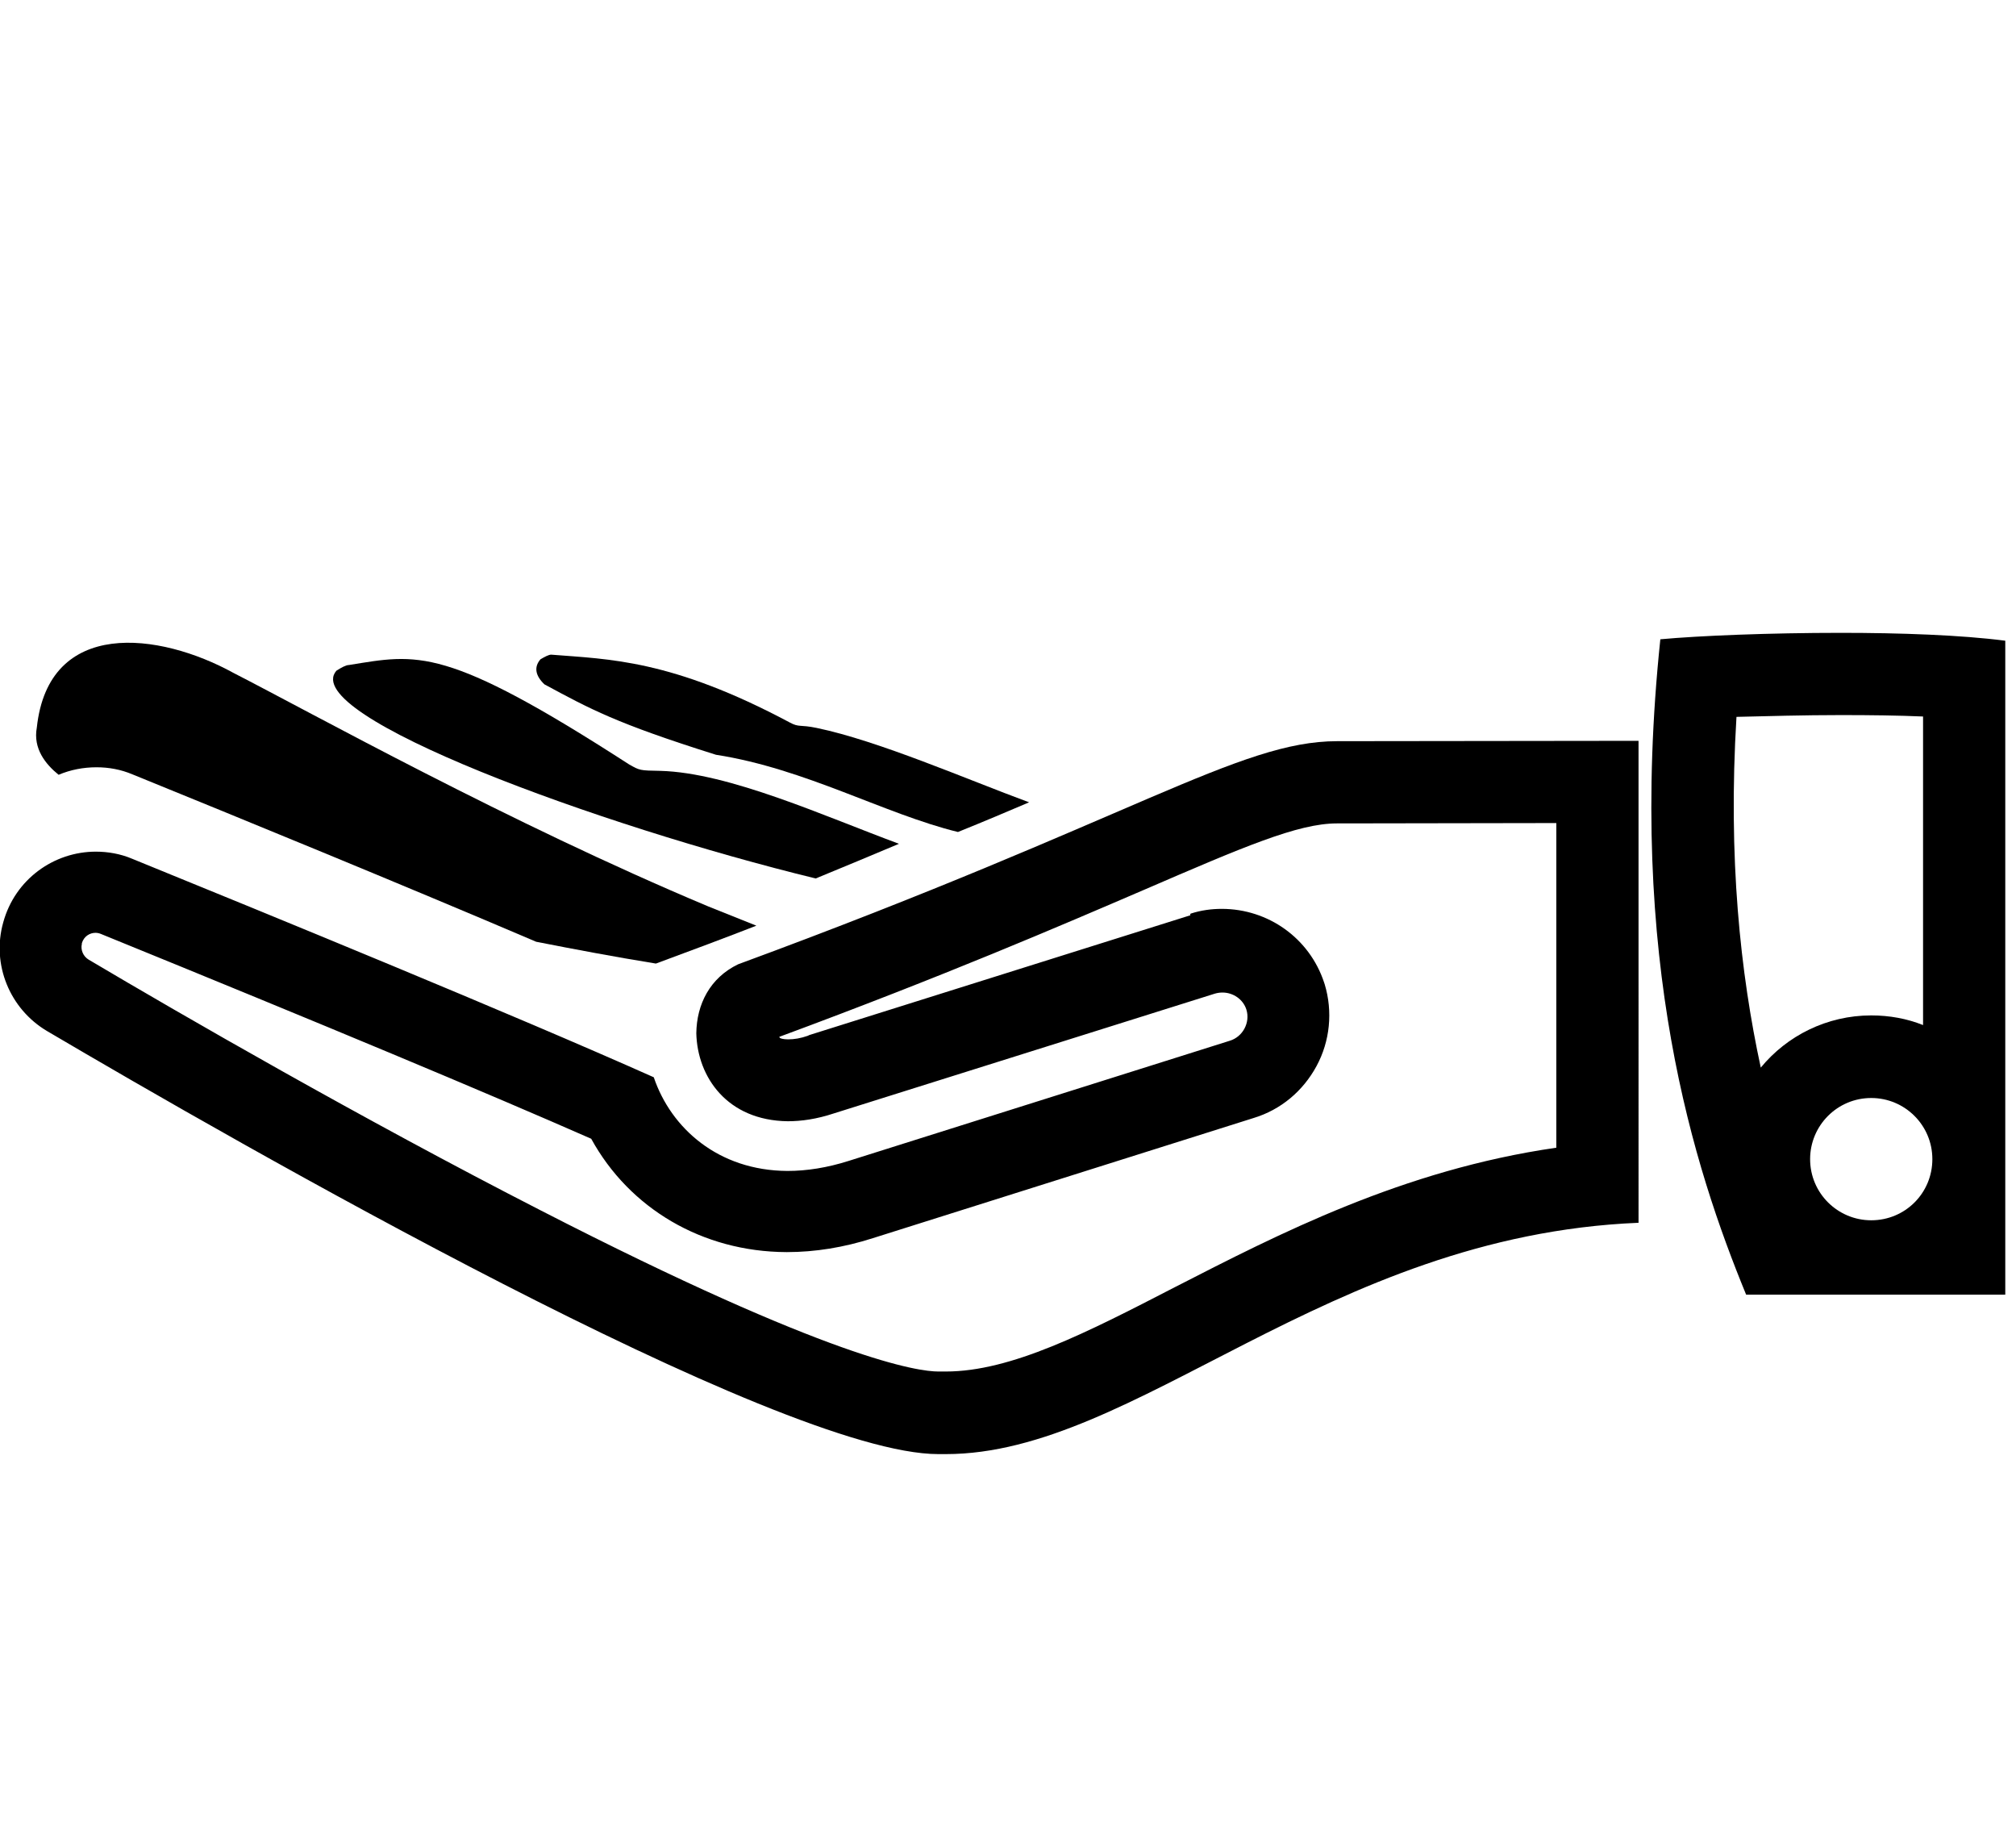 <?xml version="1.0" encoding="utf-8"?>
<!-- Generator: Adobe Illustrator 21.1.0, SVG Export Plug-In . SVG Version: 6.00 Build 0)  -->
<svg version="1.1" id="Layer_12" xmlns="http://www.w3.org/2000/svg" xmlns:xlink="http://www.w3.org/1999/xlink" x="0px" y="0px"
	 viewBox="0 0 564 512" style="enable-background:new 0 0 564 512;" xml:space="preserve">
<g>
	<path d="M515,200c8.4,0,16.1,0.1,23,0.4v86.3c-4.5-1.8-9.4-2.7-14.5-2.7c-12.4,0-23.6,5.7-30.9,14.6c-5.7-26.3-9.2-58.6-6.8-98.1
		C494.5,200.3,504.6,200,515,200 M515,177c-20,0-39.6,0.8-50.5,1.8c-9.4,89.7,9.5,148,24,183.3H561V179.2
		C548.6,177.6,531.6,177,515,177L515,177z M523.5,341.3c-9.4,0-17.1-7.6-17.1-17.1c0-9.4,7.6-17.1,17.1-17.1
		c9.4,0,17.1,7.6,17.1,17.1S533,341.3,523.5,341.3L523.5,341.3z"/>
	<path d="M435.4,230.2v90.8c-43,6.2-77.8,24.2-106.7,39c-24.6,12.7-45.8,23.6-64.1,23.6c-0.3,0-0.6,0-0.9,0l-0.5,0l-0.5,0l-0.2,0
		c-5.5,0-29.7-3.2-111.3-45.1c-49.8-25.5-100.6-54.8-126.4-70.1c-1.5-0.9-2.3-2.7-1.9-4.4l0-0.1l0-0.1c0.6-2,2.3-2.9,3.8-2.9
		c0.5,0,1,0.1,1.5,0.3c63.1,25.7,108.1,44.5,137.2,57.3c10.7,19.5,31.1,31.6,54.6,31.7l0.1,0h0.1c7.8,0,15.9-1.3,24-3.9l106.5-33.6
		c7.6-2.3,13.8-7.5,17.6-14.5c3.8-7,4.6-15.3,2.3-22.9l-0.1-0.3l-0.1-0.3c-4.1-12.3-15.6-20.5-28.6-20.5c-2.9,0-5.8,0.4-8.6,1.3
		l-0.2,0.1L333,256l-106.6,33.5l-0.2,0.1l-0.2,0.1c-2,0.7-3.8,1-5.5,1c-1.5,0-2.2-0.3-2.3-0.4c0,0-0.1-0.1-0.2-0.3
		c46.5-17.2,78.5-31,102-41.1c27.8-12,43.1-18.6,54-18.6c0.2,0,0.4,0,0.6,0l0.3,0l0.3,0L435.4,230.2 M458.4,207.2l-83.2,0.1
		c-0.4,0-0.8,0-1.1,0c-27.6,0-56.7,21.6-167.6,62.4c-7.9,3.8-11.6,11.2-11.7,19.3c0.3,12.3,8.7,24.4,25.6,24.6
		c3.8,0,8.1-0.6,12.9-2.2l106.6-33.5c0.7-0.2,1.4-0.3,2.1-0.3c3,0,5.8,1.9,6.7,4.8c1.1,3.6-1,7.6-4.7,8.7l-106.6,33.6
		c-6,1.9-11.7,2.8-17.1,2.8c-19.4-0.1-32.6-12-37.4-26.2C143.7,283.8,75.3,255.8,37,240.2c-3.3-1.4-6.8-2-10.2-2
		c-11.7,0-22.6,7.7-25.9,19.8c-3.3,11.7,1.8,24.2,12.3,30.4c52.3,30.8,204.7,118.3,249.3,118.3c0.2,0,0.4,0,0.7,0c0.5,0,0.9,0,1.4,0
		c53.2,0,106.4-61.1,193.8-64.7V207.2L458.4,207.2z"/>
	<g>
		<path d="M16.4,216.7c3.3-1.4,6.9-2.1,10.6-2.1c3.4,0,6.8,0.6,10.1,2c29,11.8,75.2,30.7,112.9,46.8c10.7,2.1,21.8,4.2,33.5,6.1
			c10-3.7,19.4-7.2,28.1-10.6c-4.5-1.8-9-3.6-13.5-5.4C142.3,230.1,87,199.3,65.3,188.2c-20.7-11.4-51.7-15.4-55,15.3
			C9.2,209.4,12.8,213.8,16.4,216.7z"/>
	</g>
	<path d="M228.2,245.7c8.5-3.5,16.2-6.7,23.3-9.7c-20.6-7.6-47.5-19.9-66.8-20.4c-5.7-0.1-5.7-0.1-8.7-1.8
		c-51.7-33.4-59.1-30.9-78.4-27.8c-0.8,0-2.1,0.7-3.5,1.6C83.4,200.1,167.8,231,228.2,245.7z"/>
	<path d="M200.3,211.1c25.1,3.9,47.2,16.6,67.7,21.6c7.2-2.9,13.8-5.7,19.9-8.3c-17.6-6.5-42.1-17.2-59.4-20.8
		c-4.8-1-4.9-0.1-7.5-1.5c-33.2-17.7-50.6-17.7-66.8-19c-0.7,0-1.8,0.6-3,1.3c-1.9,2.2-1.4,4.6,1.1,7
		C165.1,198.3,172.3,202.3,200.3,211.1z"/>
</g>
</svg>
